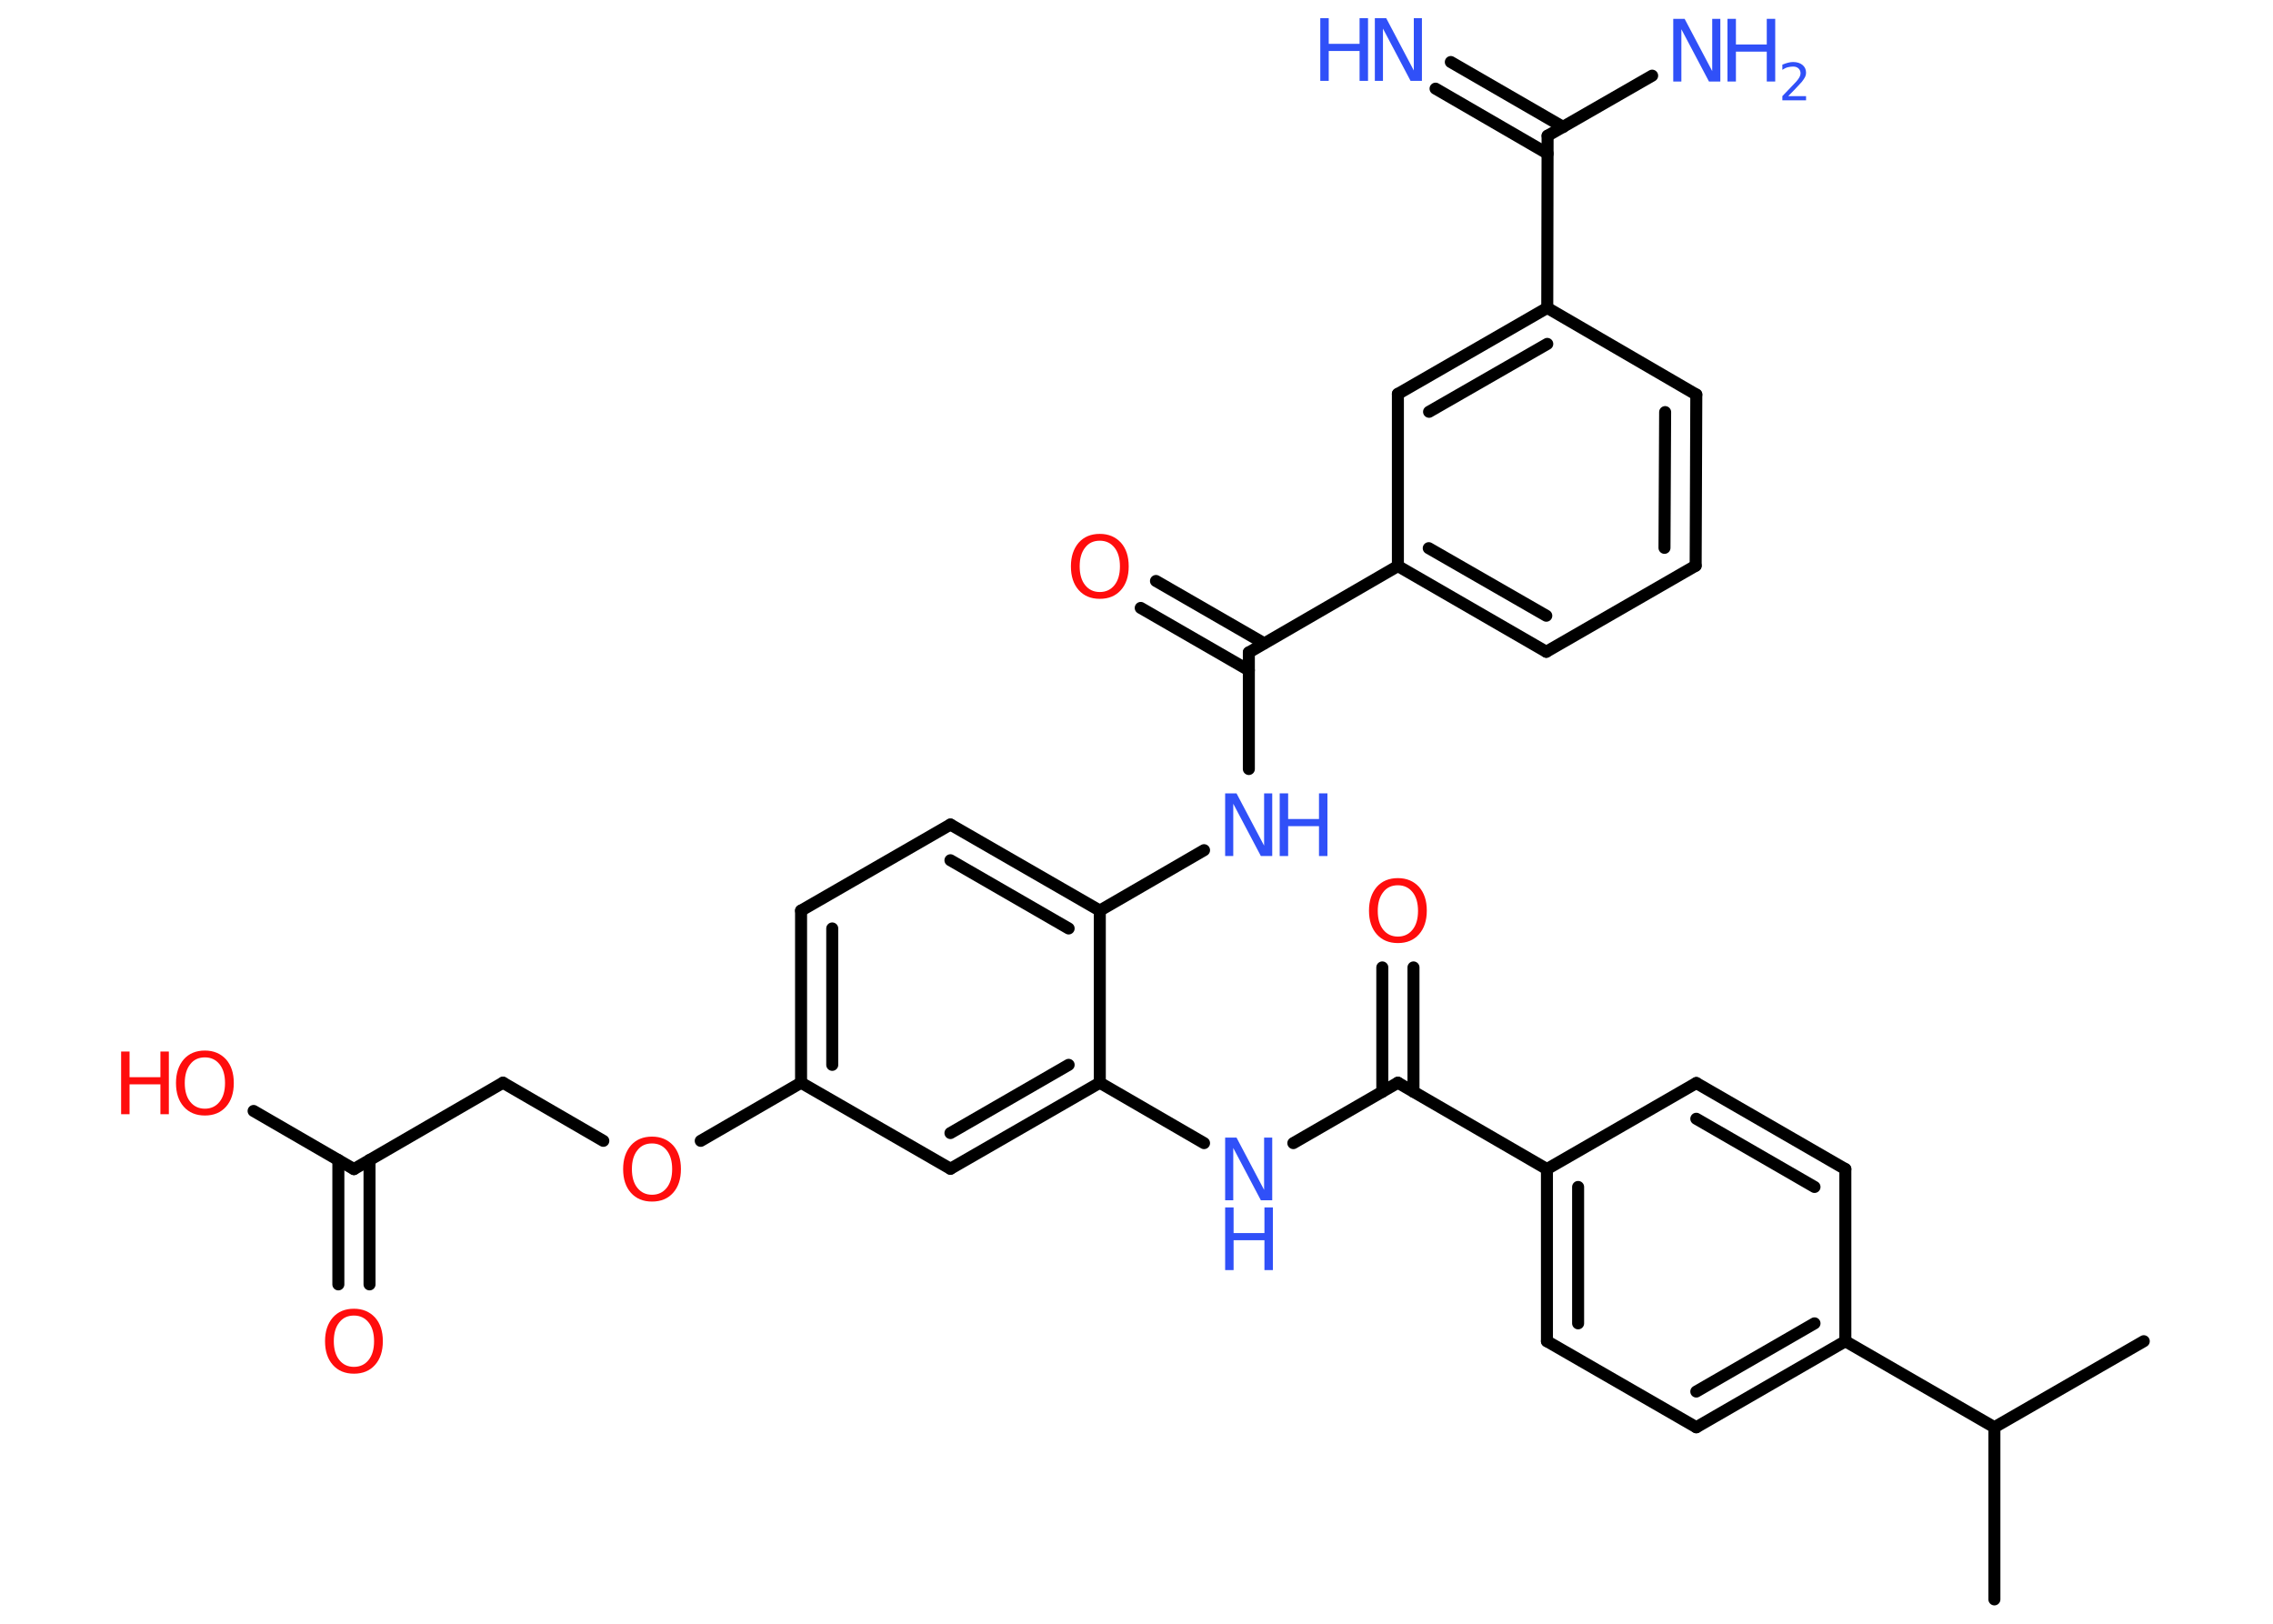 <?xml version='1.0' encoding='UTF-8'?>
<!DOCTYPE svg PUBLIC "-//W3C//DTD SVG 1.1//EN" "http://www.w3.org/Graphics/SVG/1.1/DTD/svg11.dtd">
<svg version='1.2' xmlns='http://www.w3.org/2000/svg' xmlns:xlink='http://www.w3.org/1999/xlink' width='70.0mm' height='50.0mm' viewBox='0 0 70.0 50.0'>
  <desc>Generated by the Chemistry Development Kit (http://github.com/cdk)</desc>
  <g stroke-linecap='round' stroke-linejoin='round' stroke='#000000' stroke-width='.37' fill='#3050F8'>
    <rect x='.0' y='.0' width='70.0' height='50.0' fill='#FFFFFF' stroke='none'/>
    <g id='mol1' class='mol'>
      <line id='mol1bnd1' class='bond' x1='66.02' y1='41.3' x2='61.42' y2='43.95'/>
      <line id='mol1bnd2' class='bond' x1='61.42' y1='43.95' x2='61.42' y2='49.25'/>
      <line id='mol1bnd3' class='bond' x1='61.42' y1='43.95' x2='56.83' y2='41.3'/>
      <g id='mol1bnd4' class='bond'>
        <line x1='52.24' y1='43.95' x2='56.83' y2='41.3'/>
        <line x1='52.24' y1='42.85' x2='55.88' y2='40.75'/>
      </g>
      <line id='mol1bnd5' class='bond' x1='52.24' y1='43.95' x2='47.64' y2='41.3'/>
      <g id='mol1bnd6' class='bond'>
        <line x1='47.64' y1='36.0' x2='47.64' y2='41.3'/>
        <line x1='48.6' y1='36.55' x2='48.6' y2='40.75'/>
      </g>
      <line id='mol1bnd7' class='bond' x1='47.64' y1='36.0' x2='43.05' y2='33.34'/>
      <g id='mol1bnd8' class='bond'>
        <line x1='42.57' y1='33.62' x2='42.57' y2='29.79'/>
        <line x1='43.53' y1='33.62' x2='43.53' y2='29.79'/>
      </g>
      <line id='mol1bnd9' class='bond' x1='43.05' y1='33.34' x2='39.83' y2='35.2'/>
      <line id='mol1bnd10' class='bond' x1='37.08' y1='35.2' x2='33.87' y2='33.34'/>
      <g id='mol1bnd11' class='bond'>
        <line x1='29.27' y1='35.99' x2='33.87' y2='33.34'/>
        <line x1='29.27' y1='34.89' x2='32.91' y2='32.79'/>
      </g>
      <line id='mol1bnd12' class='bond' x1='29.27' y1='35.99' x2='24.67' y2='33.34'/>
      <line id='mol1bnd13' class='bond' x1='24.67' y1='33.34' x2='21.58' y2='35.13'/>
      <line id='mol1bnd14' class='bond' x1='18.58' y1='35.13' x2='15.49' y2='33.34'/>
      <line id='mol1bnd15' class='bond' x1='15.49' y1='33.34' x2='10.9' y2='36.0'/>
      <g id='mol1bnd16' class='bond'>
        <line x1='11.38' y1='35.72' x2='11.38' y2='39.55'/>
        <line x1='10.42' y1='35.72' x2='10.42' y2='39.55'/>
      </g>
      <line id='mol1bnd17' class='bond' x1='10.9' y1='36.0' x2='7.81' y2='34.21'/>
      <g id='mol1bnd18' class='bond'>
        <line x1='24.67' y1='28.04' x2='24.67' y2='33.34'/>
        <line x1='25.63' y1='28.59' x2='25.63' y2='32.79'/>
      </g>
      <line id='mol1bnd19' class='bond' x1='24.67' y1='28.04' x2='29.27' y2='25.39'/>
      <g id='mol1bnd20' class='bond'>
        <line x1='33.87' y1='28.04' x2='29.27' y2='25.39'/>
        <line x1='32.91' y1='28.59' x2='29.27' y2='26.49'/>
      </g>
      <line id='mol1bnd21' class='bond' x1='33.87' y1='33.34' x2='33.87' y2='28.04'/>
      <line id='mol1bnd22' class='bond' x1='33.87' y1='28.04' x2='37.08' y2='26.18'/>
      <line id='mol1bnd23' class='bond' x1='38.46' y1='23.68' x2='38.46' y2='20.09'/>
      <g id='mol1bnd24' class='bond'>
        <line x1='38.46' y1='20.64' x2='35.13' y2='18.72'/>
        <line x1='38.93' y1='19.81' x2='35.6' y2='17.89'/>
      </g>
      <line id='mol1bnd25' class='bond' x1='38.46' y1='20.09' x2='43.05' y2='17.43'/>
      <g id='mol1bnd26' class='bond'>
        <line x1='43.05' y1='17.43' x2='47.62' y2='20.07'/>
        <line x1='44.0' y1='16.88' x2='47.62' y2='18.96'/>
      </g>
      <line id='mol1bnd27' class='bond' x1='47.62' y1='20.07' x2='52.22' y2='17.42'/>
      <g id='mol1bnd28' class='bond'>
        <line x1='52.22' y1='17.42' x2='52.24' y2='12.15'/>
        <line x1='51.26' y1='16.87' x2='51.28' y2='12.69'/>
      </g>
      <line id='mol1bnd29' class='bond' x1='52.24' y1='12.15' x2='47.65' y2='9.48'/>
      <line id='mol1bnd30' class='bond' x1='47.65' y1='9.48' x2='47.66' y2='4.18'/>
      <g id='mol1bnd31' class='bond'>
        <line x1='47.66' y1='4.73' x2='44.21' y2='2.73'/>
        <line x1='48.14' y1='3.91' x2='44.68' y2='1.91'/>
      </g>
      <line id='mol1bnd32' class='bond' x1='47.66' y1='4.18' x2='50.88' y2='2.33'/>
      <g id='mol1bnd33' class='bond'>
        <line x1='47.65' y1='9.48' x2='43.05' y2='12.13'/>
        <line x1='47.65' y1='10.59' x2='44.01' y2='12.68'/>
      </g>
      <line id='mol1bnd34' class='bond' x1='43.05' y1='17.43' x2='43.05' y2='12.13'/>
      <line id='mol1bnd35' class='bond' x1='47.64' y1='36.0' x2='52.24' y2='33.35'/>
      <g id='mol1bnd36' class='bond'>
        <line x1='56.83' y1='36.0' x2='52.24' y2='33.35'/>
        <line x1='55.88' y1='36.55' x2='52.24' y2='34.45'/>
      </g>
      <line id='mol1bnd37' class='bond' x1='56.83' y1='41.3' x2='56.83' y2='36.0'/>
      <path id='mol1atm9' class='atom' d='M43.05 27.26q-.29 .0 -.45 .21q-.17 .21 -.17 .58q.0 .37 .17 .58q.17 .21 .45 .21q.28 .0 .45 -.21q.17 -.21 .17 -.58q.0 -.37 -.17 -.58q-.17 -.21 -.45 -.21zM43.05 27.04q.4 .0 .65 .27q.24 .27 .24 .73q.0 .46 -.24 .73q-.24 .27 -.65 .27q-.41 .0 -.65 -.27q-.24 -.27 -.24 -.73q.0 -.45 .24 -.73q.24 -.27 .65 -.27z' stroke='none' fill='#FF0D0D'/>
      <g id='mol1atm10' class='atom'>
        <path d='M37.73 35.03h.35l.85 1.61v-1.61h.25v1.93h-.35l-.85 -1.61v1.61h-.25v-1.93z' stroke='none'/>
        <path d='M37.73 37.18h.26v.79h.95v-.79h.26v1.93h-.26v-.92h-.95v.92h-.26v-1.93z' stroke='none'/>
      </g>
      <path id='mol1atm14' class='atom' d='M20.08 35.21q-.29 .0 -.45 .21q-.17 .21 -.17 .58q.0 .37 .17 .58q.17 .21 .45 .21q.28 .0 .45 -.21q.17 -.21 .17 -.58q.0 -.37 -.17 -.58q-.17 -.21 -.45 -.21zM20.08 35.0q.4 .0 .65 .27q.24 .27 .24 .73q.0 .46 -.24 .73q-.24 .27 -.65 .27q-.41 .0 -.65 -.27q-.24 -.27 -.24 -.73q.0 -.45 .24 -.73q.24 -.27 .65 -.27z' stroke='none' fill='#FF0D0D'/>
      <path id='mol1atm17' class='atom' d='M10.9 40.51q-.29 .0 -.45 .21q-.17 .21 -.17 .58q.0 .37 .17 .58q.17 .21 .45 .21q.28 .0 .45 -.21q.17 -.21 .17 -.58q.0 -.37 -.17 -.58q-.17 -.21 -.45 -.21zM10.9 40.3q.4 .0 .65 .27q.24 .27 .24 .73q.0 .46 -.24 .73q-.24 .27 -.65 .27q-.41 .0 -.65 -.27q-.24 -.27 -.24 -.73q.0 -.45 .24 -.73q.24 -.27 .65 -.27z' stroke='none' fill='#FF0D0D'/>
      <g id='mol1atm18' class='atom'>
        <path d='M6.31 32.56q-.29 .0 -.45 .21q-.17 .21 -.17 .58q.0 .37 .17 .58q.17 .21 .45 .21q.28 .0 .45 -.21q.17 -.21 .17 -.58q.0 -.37 -.17 -.58q-.17 -.21 -.45 -.21zM6.31 32.35q.4 .0 .65 .27q.24 .27 .24 .73q.0 .46 -.24 .73q-.24 .27 -.65 .27q-.41 .0 -.65 -.27q-.24 -.27 -.24 -.73q.0 -.45 .24 -.73q.24 -.27 .65 -.27z' stroke='none' fill='#FF0D0D'/>
        <path d='M3.73 32.38h.26v.79h.95v-.79h.26v1.93h-.26v-.92h-.95v.92h-.26v-1.93z' stroke='none' fill='#FF0D0D'/>
      </g>
      <g id='mol1atm22' class='atom'>
        <path d='M37.73 24.43h.35l.85 1.61v-1.61h.25v1.93h-.35l-.85 -1.61v1.61h-.25v-1.93z' stroke='none'/>
        <path d='M39.41 24.43h.26v.79h.95v-.79h.26v1.93h-.26v-.92h-.95v.92h-.26v-1.93z' stroke='none'/>
      </g>
      <path id='mol1atm24' class='atom' d='M33.87 16.65q-.29 .0 -.45 .21q-.17 .21 -.17 .58q.0 .37 .17 .58q.17 .21 .45 .21q.28 .0 .45 -.21q.17 -.21 .17 -.58q.0 -.37 -.17 -.58q-.17 -.21 -.45 -.21zM33.87 16.44q.4 .0 .65 .27q.24 .27 .24 .73q.0 .46 -.24 .73q-.24 .27 -.65 .27q-.41 .0 -.65 -.27q-.24 -.27 -.24 -.73q.0 -.45 .24 -.73q.24 -.27 .65 -.27z' stroke='none' fill='#FF0D0D'/>
      <g id='mol1atm31' class='atom'>
        <path d='M42.34 .56h.35l.85 1.61v-1.61h.25v1.93h-.35l-.85 -1.61v1.61h-.25v-1.93z' stroke='none'/>
        <path d='M40.66 .56h.26v.79h.95v-.79h.26v1.93h-.26v-.92h-.95v.92h-.26v-1.93z' stroke='none'/>
      </g>
      <g id='mol1atm32' class='atom'>
        <path d='M51.53 .58h.35l.85 1.61v-1.61h.25v1.93h-.35l-.85 -1.61v1.61h-.25v-1.93z' stroke='none'/>
        <path d='M53.2 .58h.26v.79h.95v-.79h.26v1.93h-.26v-.92h-.95v.92h-.26v-1.93z' stroke='none'/>
        <path d='M55.08 2.96h.54v.13h-.73v-.13q.09 -.09 .24 -.25q.15 -.16 .19 -.2q.07 -.08 .1 -.14q.03 -.06 .03 -.11q.0 -.09 -.06 -.15q-.06 -.06 -.17 -.06q-.07 .0 -.16 .02q-.08 .02 -.17 .08v-.16q.1 -.04 .18 -.06q.08 -.02 .15 -.02q.18 .0 .29 .09q.11 .09 .11 .24q.0 .07 -.03 .13q-.03 .06 -.1 .15q-.02 .02 -.12 .13q-.1 .11 -.29 .3z' stroke='none'/>
      </g>
    </g>
  </g>
</svg>
